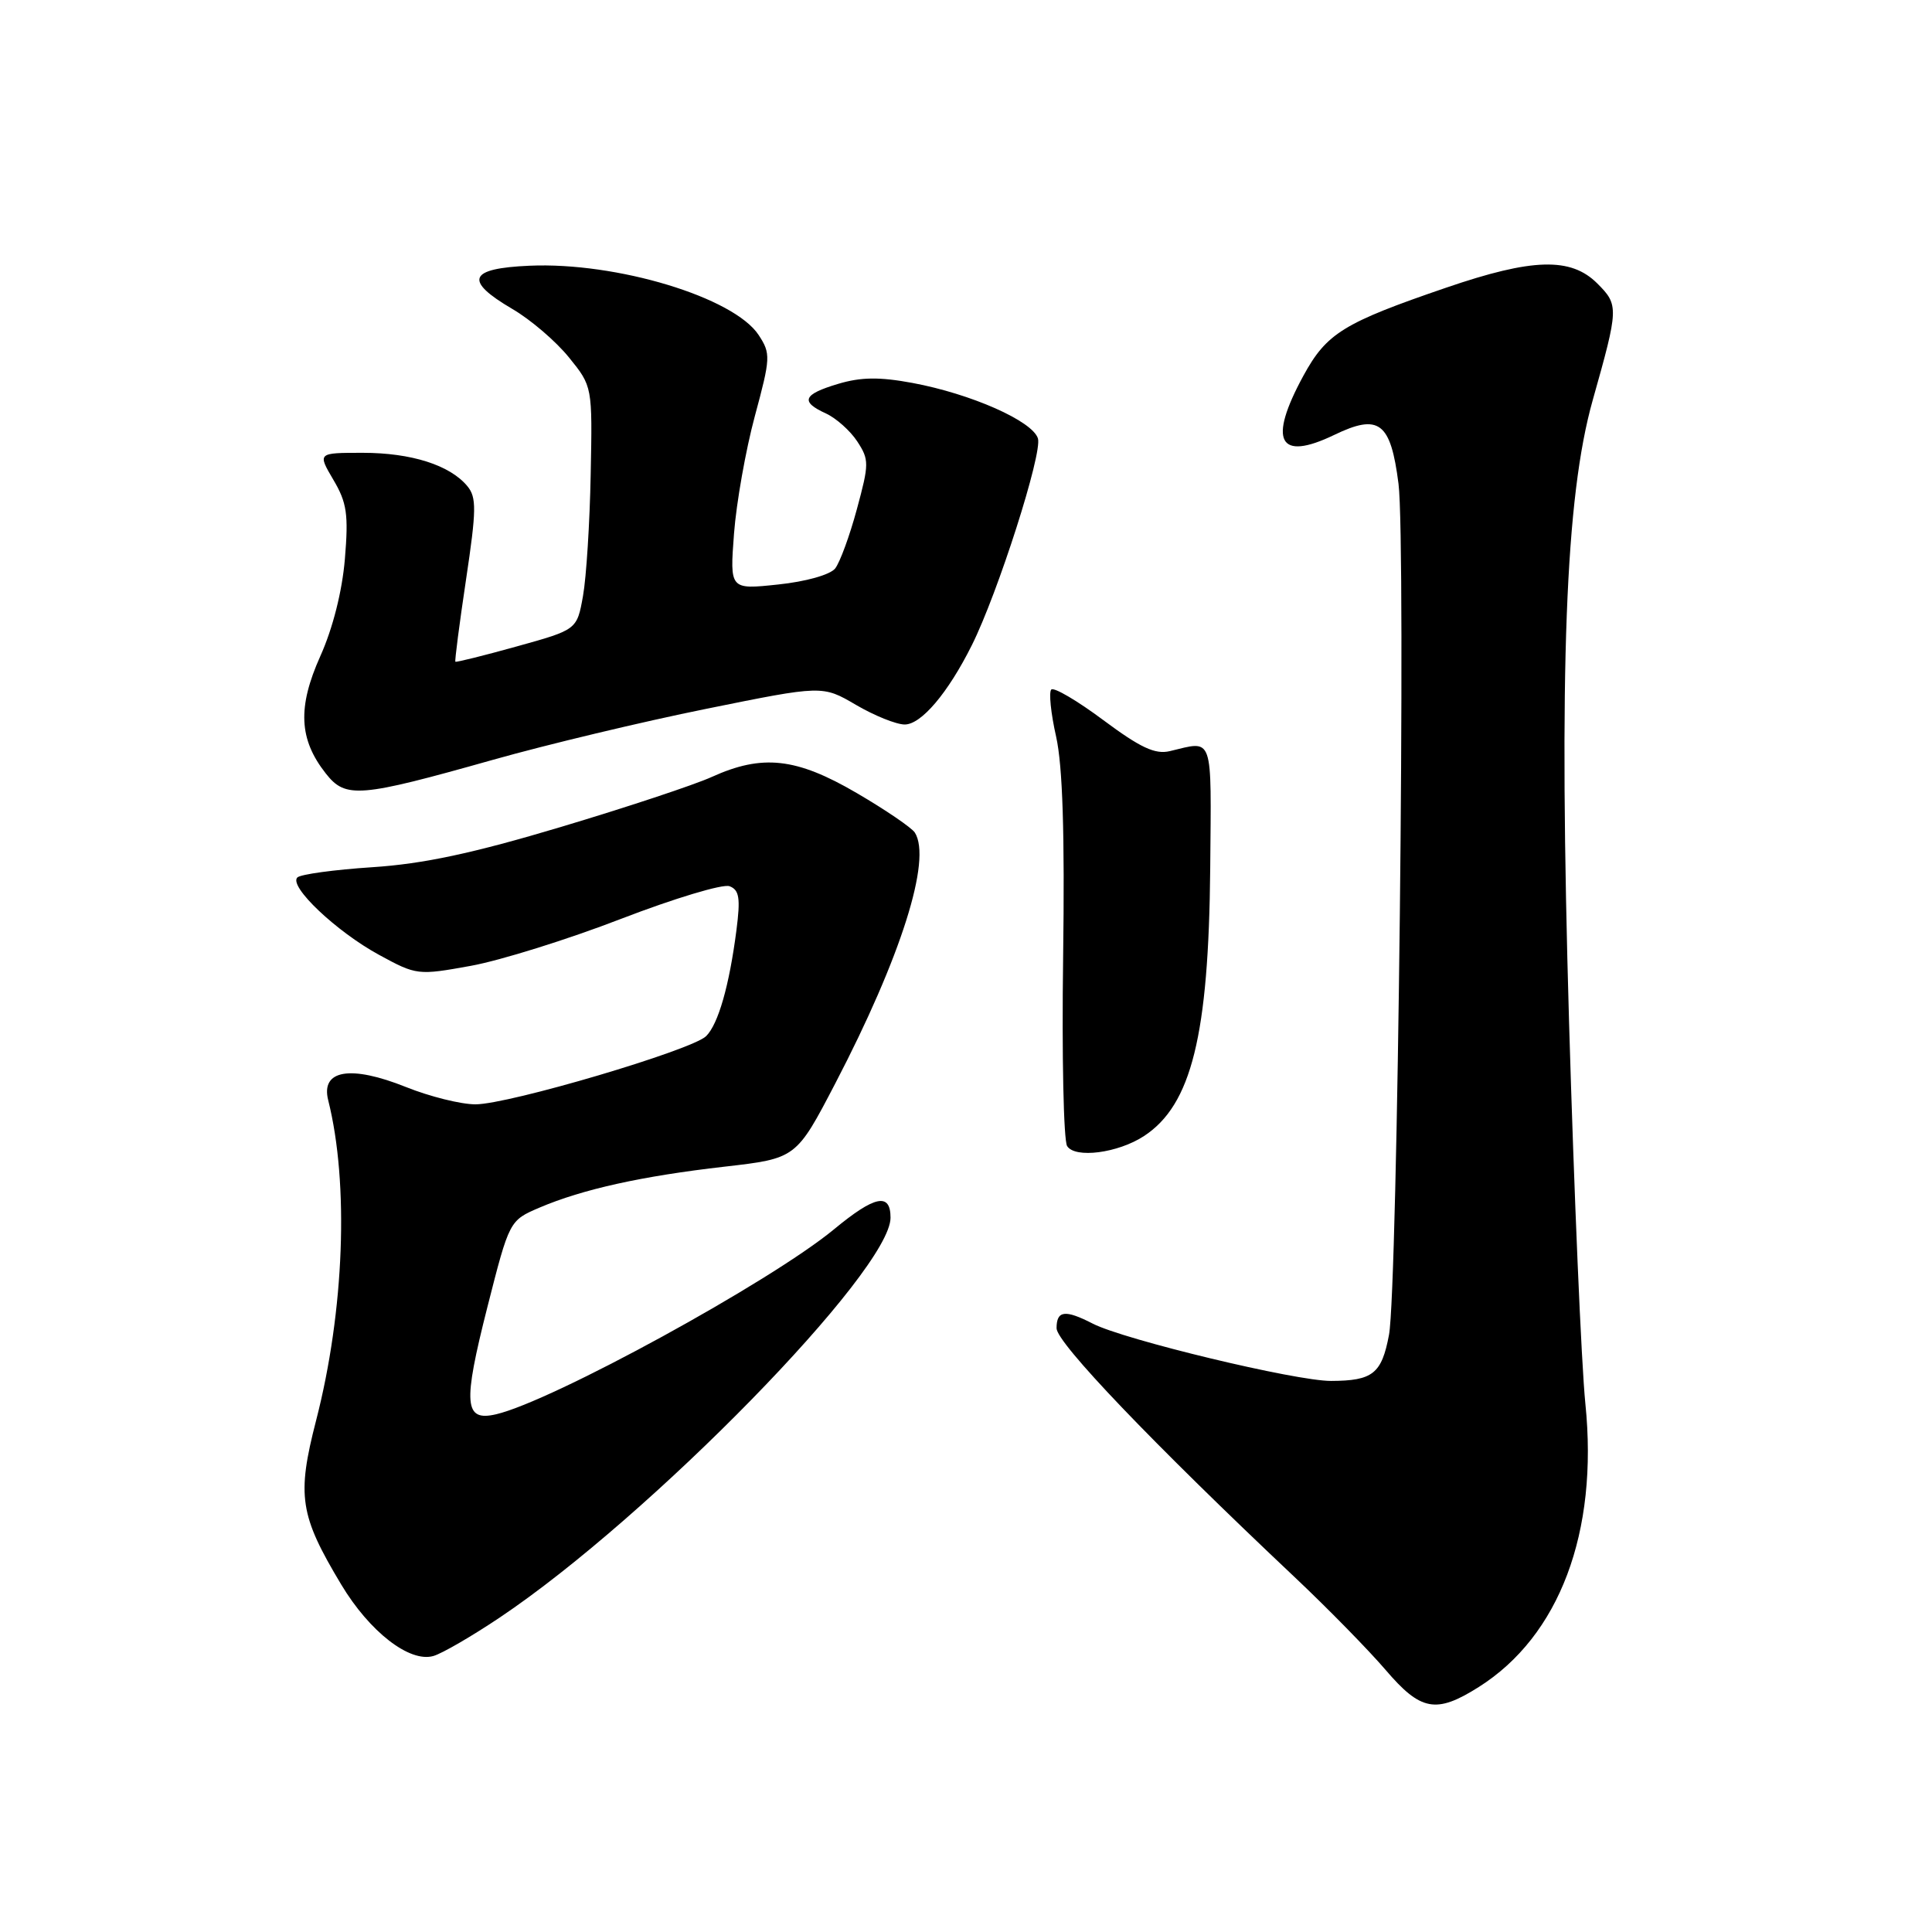 <?xml version="1.0" encoding="UTF-8" standalone="no"?>
<!DOCTYPE svg PUBLIC "-//W3C//DTD SVG 1.1//EN" "http://www.w3.org/Graphics/SVG/1.1/DTD/svg11.dtd" >
<svg xmlns="http://www.w3.org/2000/svg" xmlns:xlink="http://www.w3.org/1999/xlink" version="1.1" viewBox="0 0 256 256">
 <g >
 <path fill="currentColor"
d=" M 195.94 223.54 C 206.63 216.79 211.81 203.05 210.07 186.00 C 209.54 180.78 208.57 158.05 207.91 135.50 C 206.55 88.60 207.41 65.89 211.05 53.00 C 214.49 40.80 214.51 40.42 211.65 37.56 C 208.15 34.06 203.06 34.20 191.62 38.12 C 178.00 42.78 175.78 44.15 172.70 49.80 C 167.99 58.46 169.42 61.18 176.79 57.63 C 182.74 54.76 184.27 55.93 185.31 64.11 C 186.31 71.94 185.20 170.78 184.05 176.87 C 183.08 182.03 181.90 182.96 176.37 182.98 C 171.72 183.00 148.94 177.52 144.80 175.39 C 141.12 173.50 140.00 173.64 140.00 176.00 C 140.00 177.92 152.75 191.25 171.57 209.00 C 175.94 213.12 181.34 218.64 183.58 221.25 C 188.26 226.73 190.29 227.11 195.94 223.54 Z  M 66.22 214.33 C 86.07 201.03 118.00 168.36 118.00 161.35 C 118.00 157.99 115.92 158.42 110.51 162.89 C 102.10 169.84 73.18 185.67 65.73 187.40 C 61.50 188.39 61.31 186.08 64.58 173.20 C 67.50 161.72 67.50 161.72 71.50 160.01 C 77.20 157.58 85.06 155.84 96.00 154.59 C 105.50 153.50 105.50 153.50 110.71 143.50 C 119.38 126.84 123.49 113.89 121.22 110.32 C 120.81 109.68 117.34 107.31 113.50 105.07 C 105.51 100.40 101.01 99.91 94.31 102.95 C 92.00 104.00 83.00 106.98 74.31 109.58 C 62.65 113.07 56.09 114.47 49.33 114.91 C 44.29 115.24 39.82 115.85 39.40 116.27 C 38.23 117.44 44.58 123.45 50.22 126.52 C 55.19 129.23 55.37 129.25 62.38 127.98 C 66.30 127.27 75.26 124.47 82.30 121.75 C 89.34 119.04 95.80 117.09 96.67 117.43 C 97.96 117.92 98.13 119.00 97.58 123.27 C 96.63 130.61 95.18 135.68 93.57 137.29 C 91.72 139.14 67.42 146.33 63.00 146.33 C 61.08 146.33 56.94 145.30 53.80 144.04 C 46.44 141.09 42.47 141.76 43.49 145.79 C 46.26 156.81 45.63 173.69 41.89 188.20 C 39.31 198.22 39.70 200.77 45.22 209.97 C 48.97 216.22 54.27 220.33 57.42 219.43 C 58.56 219.11 62.52 216.81 66.22 214.33 Z  M 151.59 150.53 C 157.88 146.41 160.16 137.19 160.36 115.07 C 160.51 97.12 160.86 98.14 155.00 99.53 C 153.06 99.99 151.10 99.07 146.21 95.43 C 142.75 92.85 139.64 91.02 139.30 91.37 C 138.96 91.71 139.24 94.51 139.94 97.60 C 140.81 101.50 141.09 110.43 140.87 126.86 C 140.69 139.86 140.93 151.11 141.40 151.86 C 142.45 153.53 148.14 152.79 151.59 150.53 Z  M 65.35 100.67 C 72.43 98.67 85.13 95.63 93.60 93.92 C 108.98 90.80 108.98 90.80 113.42 93.40 C 115.86 94.83 118.77 96.00 119.88 96.00 C 122.07 96.00 125.61 91.83 128.77 85.50 C 132.22 78.60 138.15 60.05 137.53 58.09 C 136.79 55.78 128.68 52.19 120.90 50.74 C 116.53 49.93 114.07 49.96 111.04 50.87 C 106.39 52.26 106.00 53.22 109.45 54.79 C 110.79 55.41 112.66 57.07 113.59 58.49 C 115.18 60.92 115.17 61.46 113.54 67.47 C 112.59 70.99 111.29 74.53 110.66 75.33 C 109.99 76.16 106.77 77.07 103.10 77.45 C 96.70 78.13 96.70 78.13 97.26 70.71 C 97.57 66.63 98.81 59.62 100.02 55.14 C 102.11 47.40 102.14 46.86 100.53 44.40 C 97.25 39.40 81.72 34.70 70.16 35.21 C 62.07 35.56 61.44 37.16 67.89 40.94 C 70.31 42.35 73.68 45.24 75.39 47.36 C 78.50 51.20 78.50 51.20 78.27 62.85 C 78.15 69.26 77.69 76.51 77.25 78.97 C 76.45 83.44 76.45 83.44 68.49 85.65 C 64.11 86.87 60.45 87.78 60.34 87.68 C 60.24 87.57 60.87 82.68 61.75 76.81 C 63.14 67.55 63.16 65.90 61.92 64.41 C 59.62 61.63 54.49 60.00 48.07 60.00 C 42.07 60.00 42.07 60.00 44.17 63.57 C 45.97 66.61 46.19 68.16 45.70 74.06 C 45.34 78.35 44.10 83.26 42.44 86.95 C 39.41 93.72 39.60 97.96 43.17 102.49 C 45.80 105.83 47.56 105.69 65.35 100.67 Z "/>
</g>
</svg>